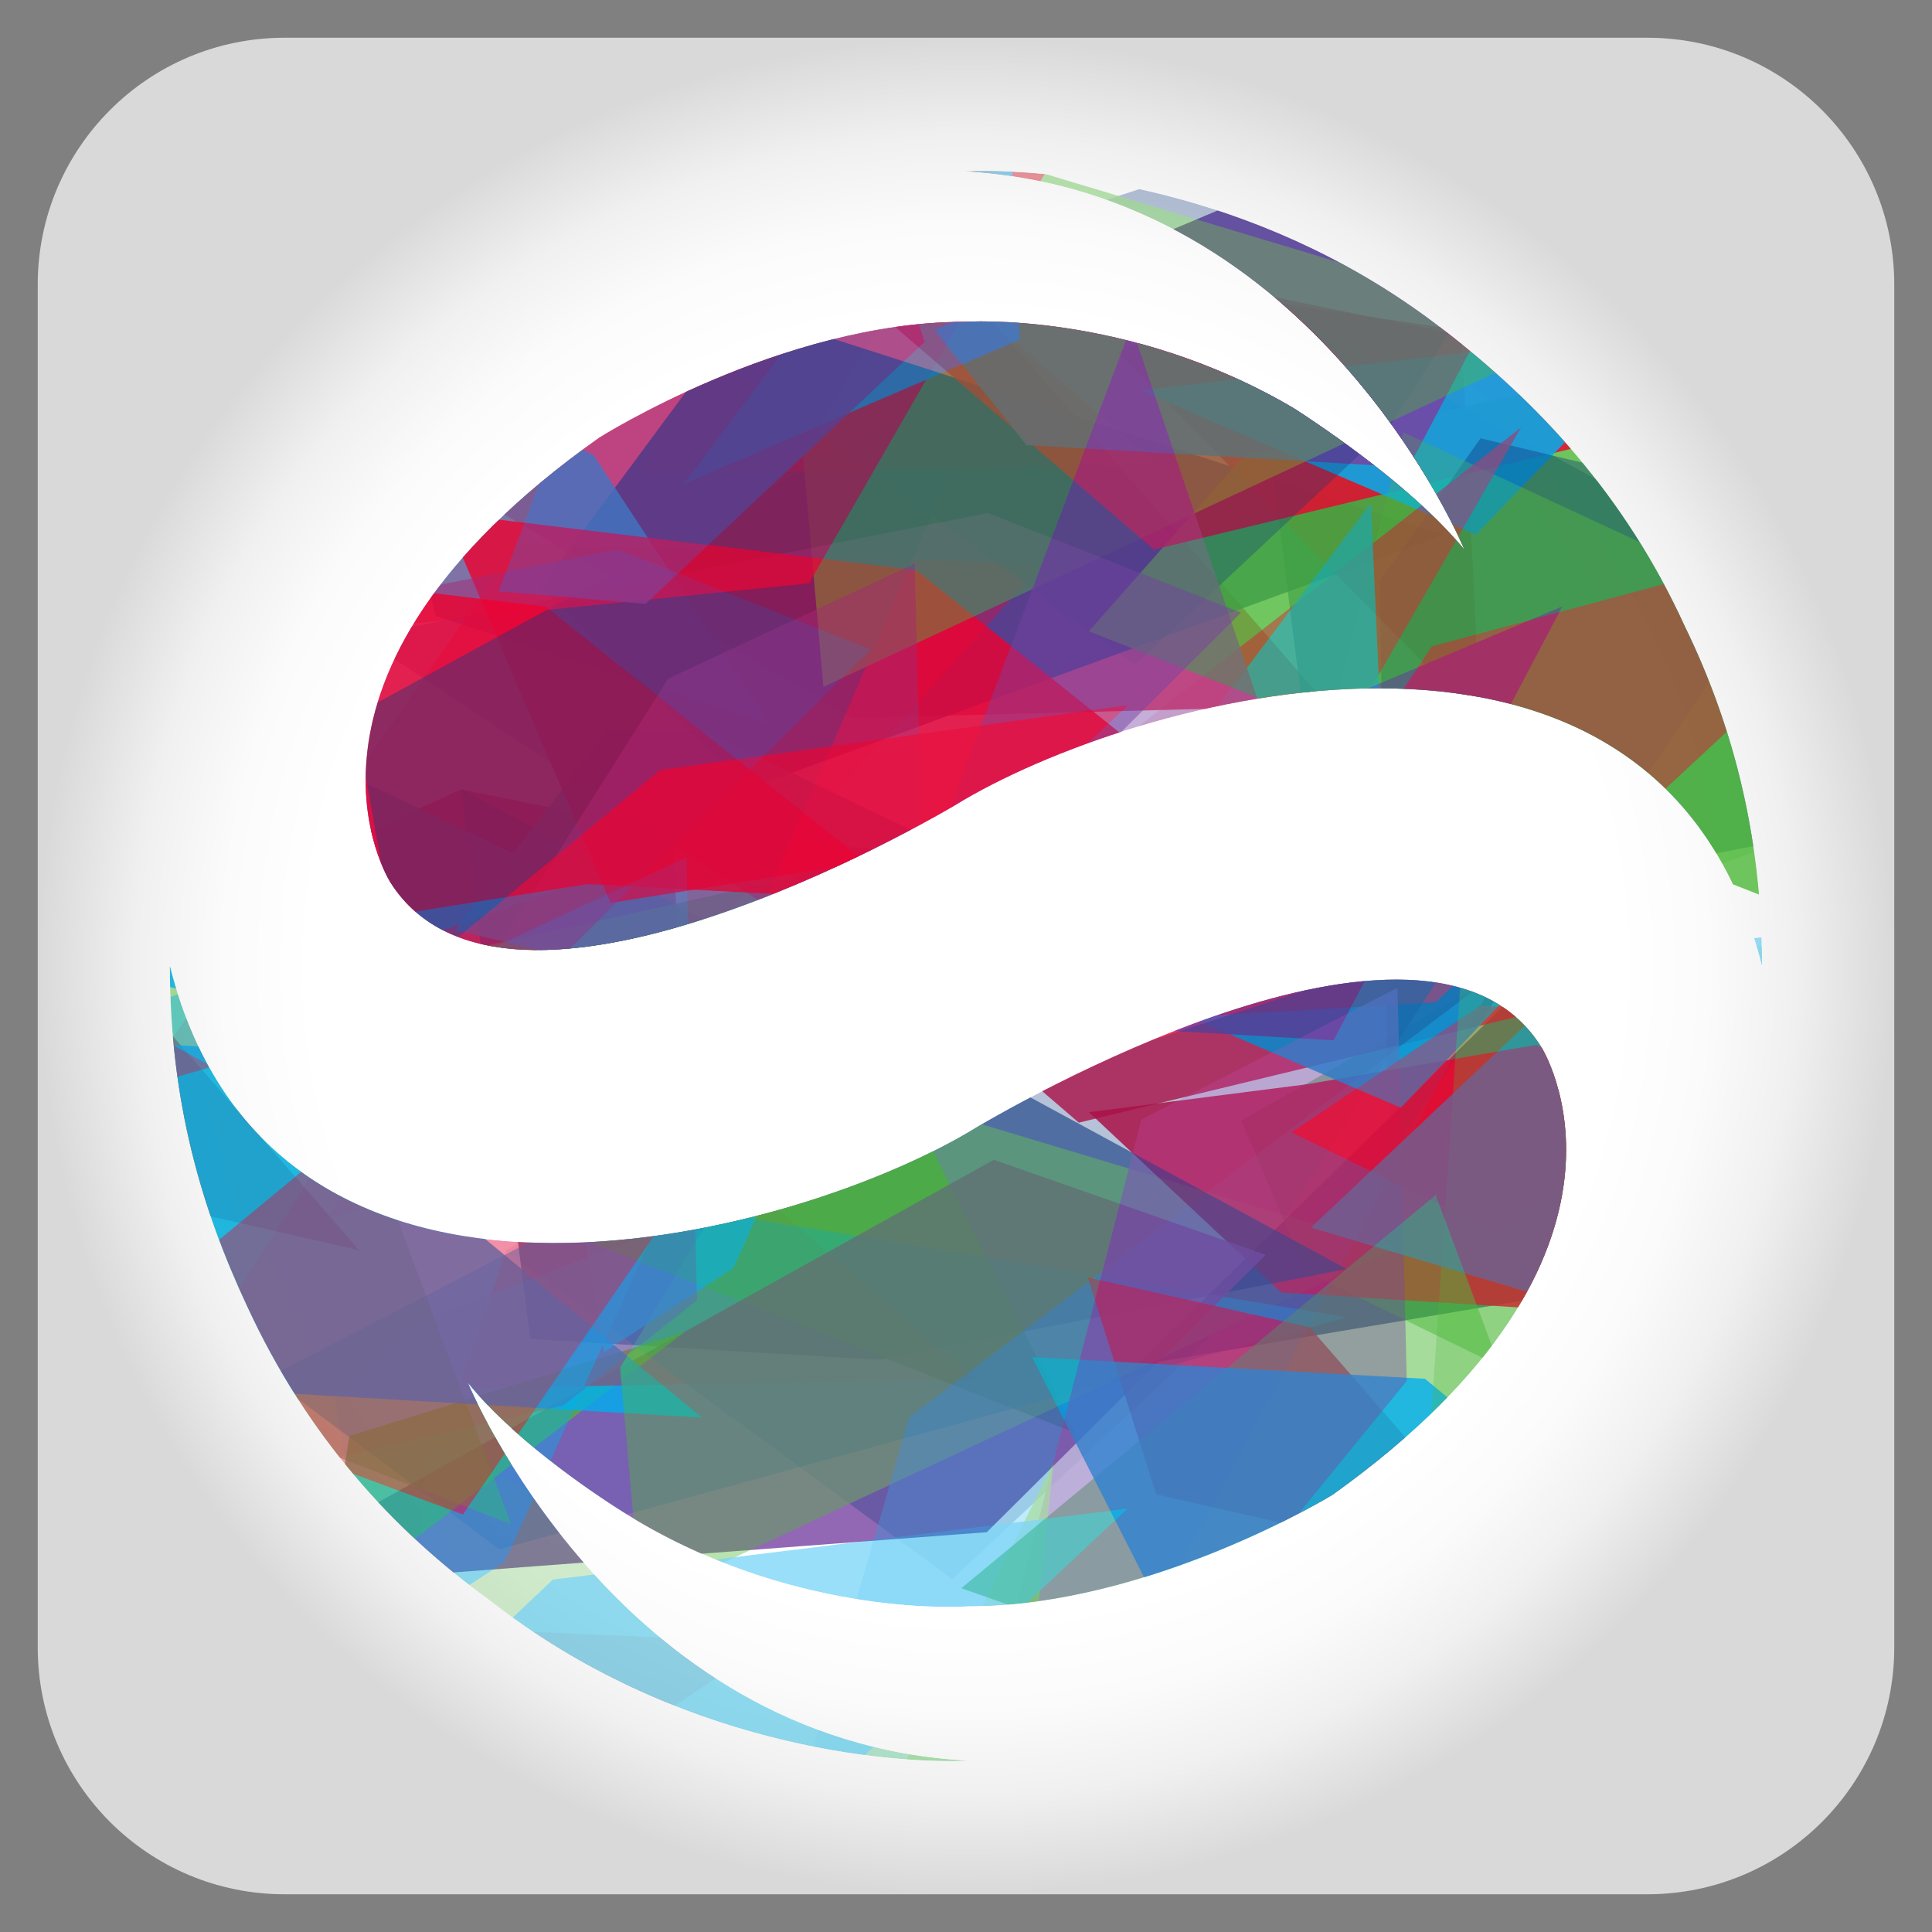 <?xml version="1.0" encoding="UTF-8" standalone="no"?>
<!-- Generator: Adobe Illustrator 15.0.0, SVG Export Plug-In . SVG Version: 6.00 Build 0)  -->

<svg
   xmlns:dc="http://purl.org/dc/elements/1.1/"
   xmlns:cc="http://creativecommons.org/ns#"
   xmlns:rdf="http://www.w3.org/1999/02/22-rdf-syntax-ns#"
   xmlns:svg="http://www.w3.org/2000/svg"
   xmlns="http://www.w3.org/2000/svg"
   xmlns:xlink="http://www.w3.org/1999/xlink"
   xmlns:sodipodi="http://sodipodi.sourceforge.net/DTD/sodipodi-0.dtd"
   xmlns:inkscape="http://www.inkscape.org/namespaces/inkscape"
   version="1.1"
   id="Layer_1"
   x="0px"
   y="0px"
   width="96px"
   height="96px"
   viewBox="0 0 96 96"
   enable-background="new 0 0 96 96"
   xml:space="preserve"
   inkscape:version="0.48.3.1 r9886"
   sodipodi:docname="CSipSimple_Telekom_Srbija_96x96px.svg"><rect x="0" y="0" width="96" height="96" fill="#808080" stroke="none"/><defs
   id="defs830" /><sodipodi:namedview
   pagecolor="#ffffff"
   bordercolor="#666666"
   borderopacity="1"
   objecttolerance="10"
   gridtolerance="10"
   guidetolerance="10"
   inkscape:pageopacity="0"
   inkscape:pageshadow="2"
   inkscape:window-width="1600"
   inkscape:window-height="843"
   id="namedview828"
   showgrid="false"
   inkscape:zoom="2.4583333"
   inkscape:cx="-54.101695"
   inkscape:cy="48"
   inkscape:window-x="0"
   inkscape:window-y="27"
   inkscape:window-maximized="1"
   inkscape:current-layer="Layer_1" />
<radialGradient
   id="SVGID_1_"
   cx="48"
   cy="48"
   r="46.125"
   gradientUnits="userSpaceOnUse">
	<stop
   offset="0.703"
   style="stop-color:#FFFFFF"
   id="stop4" />
	<stop
   offset="0.8"
   style="stop-color:#FBFBFB"
   id="stop6" />
	<stop
   offset="0.894"
   style="stop-color:#F0F0F0"
   id="stop8" />
	<stop
   offset="0.987"
   style="stop-color:#DCDCDC"
   id="stop10" />
	<stop
   offset="1"
   style="stop-color:#D9D9D9"
   id="stop12" />
</radialGradient>
<path
   d="M94.125,81.859c0,6.773-5.492,12.266-12.266,12.266H14.141c-6.774,0-12.266-5.492-12.266-12.266  V14.141c0-6.774,5.492-12.266,12.266-12.266h67.718c6.773,0,12.266,5.492,12.266,12.266V81.859z"
   id="path14"
   fill="url(#SVGID_1_)" />
<g
   id="g16">
	<g
   id="g18">
		<defs
   id="defs20">
			<path
   id="SVGID_2_"
   d="M12.281,64.906c3.002,6.506,7.27,11.139,12.066,14.626c9.223,7.206,19.729,8.119,23.765,7.956     c-17.555-0.928-24.859-18.775-24.859-18.775c2.056,2.563,5.739,5.243,8.43,6.862c8.276,4.881,16.43,4.243,16.43,4.243     c9.046,0,18.101-5.542,18.101-5.542c16.912-12.091,10.355-22.282,10.355-22.282c-5.734-9.07-26.758,3.211-28.456,4.268     c-9.259,5.446-34.57,11.95-39.67-8.246C8.442,54.718,10.034,60.12,12.281,64.906 M47.918,8.514     C65.428,9.506,72.77,27.319,72.77,27.319c-2.113-2.577-5.76-5.266-8.445-7.008c-8.283-4.912-16.406-4.319-16.406-4.319     c-9.064,0-18.145,5.754-18.145,5.754C12.891,33.697,19.404,43.851,19.404,43.851c5.761,9.077,26.758-3.013,28.514-4.118     c9.24-5.393,34.525-12.094,39.639,8.283c0-6.708-1.578-12.25-3.838-16.89c-2.986-6.538-7.322-11.149-12.059-14.787     c-8.586-6.651-18.277-7.845-22.795-7.845C48.518,8.495,48.201,8.501,47.918,8.514" />
		</defs>
		<clipPath
   id="SVGID_3_">
			<use
   xlink:href="#SVGID_2_"
   overflow="visible"
   id="use24" />
		</clipPath>
		<g
   opacity="0.8"
   clip-path="url(#SVGID_3_)"
   id="g26">
			<g
   id="g28">
				<defs
   id="defs30">
					<rect
   id="SVGID_4_"
   x="52.24"
   y="42.652"
   width="43.109"
   height="38.044" />
				</defs>
				<clipPath
   id="SVGID_5_">
					<use
   xlink:href="#SVGID_4_"
   overflow="visible"
   id="use34" />
				</clipPath>
				<polygon
   clip-path="url(#SVGID_5_)"
   fill="#0D367D"
   points="85.535,46.55 76.932,47.814 56.463,67.851 94.18,61.508     "
   id="polygon36" />
			</g>
		</g>
		<g
   opacity="0.5"
   clip-path="url(#SVGID_3_)"
   id="g38">
			<g
   id="g40">
				<defs
   id="defs42">
					<rect
   id="SVGID_6_"
   x="58.287"
   y="37.295"
   width="49.109"
   height="46.949" />
				</defs>
				<clipPath
   id="SVGID_7_">
					<use
   xlink:href="#SVGID_6_"
   overflow="visible"
   id="use46" />
				</clipPath>
				<polygon
   clip-path="url(#SVGID_7_)"
   fill="#4CB837"
   points="61.676,55.681 64.877,63.175 94.59,77.698 83.107,43.558     "
   id="polygon48" />
			</g>
		</g>
		<g
   opacity="0.85"
   clip-path="url(#SVGID_3_)"
   id="g50">
			<g
   id="g52">
				<defs
   id="defs54">
					<rect
   id="SVGID_8_"
   x="51.422"
   y="44.688"
   width="51.402"
   height="32.681" />
				</defs>
				<clipPath
   id="SVGID_9_">
					<use
   xlink:href="#SVGID_8_"
   overflow="visible"
   id="use58" />
				</clipPath>
				<polygon
   clip-path="url(#SVGID_9_)"
   fill="#EE0130"
   points="54.102,55.263 63.67,64.223 100.244,66.524 76.369,51.914       64.977,53.87     "
   id="polygon60" />
			</g>
		</g>
		<g
   opacity="0.7"
   clip-path="url(#SVGID_3_)"
   id="g62">
			<g
   id="g64">
				<defs
   id="defs66">
					<rect
   id="SVGID_10_"
   x="15.895"
   y="13.973"
   width="50.783"
   height="23.969" />
				</defs>
				<clipPath
   id="SVGID_11_">
					<use
   xlink:href="#SVGID_10_"
   overflow="visible"
   id="use70" />
				</clipPath>
				<polygon
   clip-path="url(#SVGID_11_)"
   fill="#EE0130"
   points="65.994,35.063 48.877,15.441 16.161,20.375 42.366,35.679     "
   id="polygon72" />
			</g>
		</g>
		<g
   opacity="0.8"
   clip-path="url(#SVGID_3_)"
   id="g74">
			<g
   id="g76">
				<defs
   id="defs78">
					<rect
   id="SVGID_12_"
   x="24.938"
   y="11.498"
   width="47.846"
   height="29.365" />
				</defs>
				<clipPath
   id="SVGID_13_">
					<use
   xlink:href="#SVGID_12_"
   overflow="visible"
   id="use82" />
				</clipPath>
				<polygon
   clip-path="url(#SVGID_13_)"
   fill="#0D367D"
   points="26.875,29.211 37.225,39.175 71.746,26.574 37.063,15.441     "
   id="polygon84" />
			</g>
		</g>
		<g
   opacity="0.8"
   clip-path="url(#SVGID_3_)"
   id="g86">
			<g
   id="g88">
				<defs
   id="defs90">
					<rect
   id="SVGID_14_"
   x="12.939"
   y="16.396"
   width="29.293"
   height="21.972" />
				</defs>
				<clipPath
   id="SVGID_15_">
					<use
   xlink:href="#SVGID_14_"
   overflow="visible"
   id="use94" />
				</clipPath>
				<polygon
   clip-path="url(#SVGID_15_)"
   fill="#00AEEF"
   points="18.195,17.33 21.654,30.611 38.249,35.979 29.486,22.596     "
   id="polygon96" />
			</g>
		</g>
		<g
   opacity="0.8"
   clip-path="url(#SVGID_3_)"
   id="g98">
			<g
   id="g100">
				<defs
   id="defs102">
					<rect
   id="SVGID_16_"
   x="15.661"
   y="34.349"
   width="27.048"
   height="30.412" />
				</defs>
				<clipPath
   id="SVGID_17_">
					<use
   xlink:href="#SVGID_16_"
   overflow="visible"
   id="use106" />
				</clipPath>
				<polygon
   clip-path="url(#SVGID_17_)"
   fill="#EE0130"
   points="34.34,60.501 16.342,42.218 22.915,39.217 33.42,41.36     "
   id="polygon108" />
			</g>
		</g>
		<g
   opacity="0.6"
   clip-path="url(#SVGID_3_)"
   id="g110">
			<g
   id="g112">
				<defs
   id="defs114">
					<rect
   id="SVGID_18_"
   x="10.879"
   y="25.809"
   width="56.67"
   height="58.646" />
				</defs>
				<clipPath
   id="SVGID_19_">
					<use
   xlink:href="#SVGID_18_"
   overflow="visible"
   id="use118" />
				</clipPath>
				<polygon
   clip-path="url(#SVGID_19_)"
   fill="#0D367D"
   points="22.906,39.175 66.918,63.06 43.648,67.563 26.344,66.534     "
   id="polygon120" />
			</g>
		</g>
		<g
   opacity="0.8"
   clip-path="url(#SVGID_3_)"
   id="g122">
			<g
   id="g124">
				<defs
   id="defs126">
					<rect
   id="SVGID_20_"
   x="14.387"
   y="35.65"
   width="48.207"
   height="45.379" />
				</defs>
				<clipPath
   id="SVGID_21_">
					<use
   xlink:href="#SVGID_20_"
   overflow="visible"
   id="use130" />
				</clipPath>
				<polygon
   clip-path="url(#SVGID_21_)"
   fill="#4CB837"
   points="53.408,71.192 14.893,56.061 22.609,47.326 39.493,43.593     "
   id="polygon132" />
			</g>
		</g>
		<g
   opacity="0.8"
   clip-path="url(#SVGID_3_)"
   id="g134">
			<g
   id="g136">
				<defs
   id="defs138">
					<rect
   id="SVGID_22_"
   x="54.871"
   y="9.654"
   width="27.047"
   height="30.412" />
				</defs>
				<clipPath
   id="SVGID_23_">
					<use
   xlink:href="#SVGID_22_"
   overflow="visible"
   id="use142" />
				</clipPath>
				<polygon
   clip-path="url(#SVGID_23_)"
   fill="#EE0130"
   points="73.551,35.807 55.551,17.524 62.125,14.522 72.629,16.666     "
   id="polygon144" />
			</g>
		</g>
		<g
   opacity="0.6"
   clip-path="url(#SVGID_3_)"
   id="g146">
			<g
   id="g148">
				<defs
   id="defs150">
					<rect
   id="SVGID_24_"
   x="50.09"
   y="1.114"
   width="56.67"
   height="58.646" />
				</defs>
				<clipPath
   id="SVGID_25_">
					<use
   xlink:href="#SVGID_24_"
   overflow="visible"
   id="use154" />
				</clipPath>
				<polygon
   clip-path="url(#SVGID_25_)"
   fill="#0D367D"
   points="62.117,14.48 106.129,38.366 82.859,42.868 65.555,41.841     "
   id="polygon156" />
			</g>
		</g>
		<g
   opacity="0.8"
   clip-path="url(#SVGID_3_)"
   id="g158">
			<g
   id="g160">
				<defs
   id="defs162">
					<rect
   id="SVGID_26_"
   x="53.596"
   y="10.956"
   width="48.209"
   height="45.378" />
				</defs>
				<clipPath
   id="SVGID_27_">
					<use
   xlink:href="#SVGID_26_"
   overflow="visible"
   id="use166" />
				</clipPath>
				<polygon
   clip-path="url(#SVGID_27_)"
   fill="#4CB837"
   points="92.617,46.498 54.102,31.367 61.82,22.631 78.703,18.898     "
   id="polygon168" />
			</g>
		</g>
		<g
   opacity="0.5"
   clip-path="url(#SVGID_3_)"
   id="g170">
			<g
   id="g172">
				<defs
   id="defs174">
					<rect
   id="SVGID_28_"
   x="11.037"
   y="50.063"
   width="56.604"
   height="38.8" />
				</defs>
				<clipPath
   id="SVGID_29_">
					<use
   xlink:href="#SVGID_28_"
   overflow="visible"
   id="use178" />
				</clipPath>
				<polygon
   clip-path="url(#SVGID_29_)"
   fill="#00AEEF"
   points="30.709,59.445 66.918,65.454 24.814,76.988 13.352,68.422     "
   id="polygon180" />
			</g>
		</g>
		<g
   opacity="0.8"
   clip-path="url(#SVGID_3_)"
   id="g182">
			<g
   id="g184">
				<defs
   id="defs186">
					<rect
   id="SVGID_30_"
   x="10.227"
   y="56.979"
   width="53.396"
   height="22.108" />
				</defs>
				<clipPath
   id="SVGID_31_">
					<use
   xlink:href="#SVGID_30_"
   overflow="visible"
   id="use190" />
				</clipPath>
				<polygon
   clip-path="url(#SVGID_31_)"
   fill="#7742A1"
   points="49.035,76.133 10.959,79.005 49.381,57.629 62.891,62.352     "
   id="polygon192" />
			</g>
		</g>
		<g
   opacity="0.7"
   clip-path="url(#SVGID_3_)"
   id="g194">
			<g
   id="g196">
				<defs
   id="defs198">
					<rect
   id="SVGID_32_"
   x="12.975"
   y="65.903"
   width="24.229"
   height="14.925" />
				</defs>
				<clipPath
   id="SVGID_33_">
					<use
   xlink:href="#SVGID_32_"
   overflow="visible"
   id="use202" />
				</clipPath>
				<polygon
   clip-path="url(#SVGID_33_)"
   fill="#4CB837"
   points="17.362,71.354 34.02,66.187 16,79.999     "
   id="polygon204" />
			</g>
		</g>
		<g
   opacity="0.8"
   clip-path="url(#SVGID_3_)"
   id="g206">
			<g
   id="g208">
				<defs
   id="defs210">
					<rect
   id="SVGID_34_"
   x="50.639"
   y="57.211"
   width="25.799"
   height="29.412" />
				</defs>
				<clipPath
   id="SVGID_35_">
					<use
   xlink:href="#SVGID_34_"
   overflow="visible"
   id="use214" />
				</clipPath>
				<polygon
   clip-path="url(#SVGID_35_)"
   fill="#EE0130"
   points="65.066,65.946 75.975,78.479 57.445,74.253 54.053,63.475     "
   id="polygon216" />
			</g>
		</g>
		<g
   opacity="0.5"
   clip-path="url(#SVGID_3_)"
   id="g218">
			<g
   id="g220">
				<defs
   id="defs222">
					<rect
   id="SVGID_36_"
   x="45.799"
   y="56.17"
   width="42.979"
   height="36.675" />
				</defs>
				<clipPath
   id="SVGID_37_">
					<use
   xlink:href="#SVGID_36_"
   overflow="visible"
   id="use226" />
				</clipPath>
				<polygon
   clip-path="url(#SVGID_37_)"
   fill="#4CB837"
   points="71.34,59.379 83.525,92.092 66.91,85.651 47.765,78.918     "
   id="polygon228" />
			</g>
		</g>
		<g
   opacity="0.8"
   clip-path="url(#SVGID_3_)"
   id="g230">
			<g
   id="g232">
				<defs
   id="defs234">
					<rect
   id="SVGID_38_"
   x="46.539"
   y="54.754"
   width="47.029"
   height="48.502" />
				</defs>
				<clipPath
   id="SVGID_39_">
					<use
   xlink:href="#SVGID_38_"
   overflow="visible"
   id="use238" />
				</clipPath>
				<polygon
   clip-path="url(#SVGID_39_)"
   fill="#00AEEF"
   points="70.803,68.511 93.018,86.798 60.16,84.876 51.283,67.436     "
   id="polygon240" />
			</g>
		</g>
		<g
   opacity="0.8"
   clip-path="url(#SVGID_3_)"
   id="g242">
			<g
   id="g244">
				<defs
   id="defs246">
					<rect
   id="SVGID_40_"
   x="-7.492"
   y="40.854"
   width="25.798"
   height="29.413" />
				</defs>
				<clipPath
   id="SVGID_41_">
					<use
   xlink:href="#SVGID_40_"
   overflow="visible"
   id="use250" />
				</clipPath>
				<polygon
   clip-path="url(#SVGID_41_)"
   fill="#EE0130"
   points="6.935,49.59 17.844,62.122 -0.686,57.896 -4.078,47.118     "
   id="polygon252" />
			</g>
		</g>
		<g
   opacity="0.5"
   clip-path="url(#SVGID_3_)"
   id="g254">
			<g
   id="g256">
				<defs
   id="defs258">
					<rect
   id="SVGID_42_"
   x="-12.332"
   y="39.814"
   width="42.979"
   height="36.673" />
				</defs>
				<clipPath
   id="SVGID_43_">
					<use
   xlink:href="#SVGID_42_"
   overflow="visible"
   id="use262" />
				</clipPath>
				<polygon
   clip-path="url(#SVGID_43_)"
   fill="#4CB837"
   points="13.209,43.022 25.395,75.735 8.778,69.294 -10.367,62.561     "
   id="polygon264" />
			</g>
		</g>
		<g
   opacity="0.8"
   clip-path="url(#SVGID_3_)"
   id="g266">
			<g
   id="g268">
				<defs
   id="defs270">
					<rect
   id="SVGID_44_"
   x="-11.592"
   y="38.397"
   width="47.028"
   height="48.502" />
				</defs>
				<clipPath
   id="SVGID_45_">
					<use
   xlink:href="#SVGID_44_"
   overflow="visible"
   id="use274" />
				</clipPath>
				<polygon
   clip-path="url(#SVGID_45_)"
   fill="#00AEEF"
   points="12.671,52.153 34.887,70.441 2.028,68.52 -6.848,51.079     "
   id="polygon276" />
			</g>
		</g>
		<g
   opacity="0.8"
   clip-path="url(#SVGID_3_)"
   id="g278">
			<g
   id="g280">
				<defs
   id="defs282">
					<rect
   id="SVGID_46_"
   x="36.193"
   y="18.869"
   width="51.674"
   height="51.946" />
				</defs>
				<clipPath
   id="SVGID_47_">
					<use
   xlink:href="#SVGID_46_"
   overflow="visible"
   id="use286" />
				</clipPath>
				<polygon
   clip-path="url(#SVGID_47_)"
   fill="#EE0130"
   points="60.285,43.609 87.305,47.643 53.604,55.784 37.17,41.65     "
   id="polygon288" />
			</g>
		</g>
		<g
   opacity="0.85"
   clip-path="url(#SVGID_3_)"
   id="g290">
			<g
   id="g292">
				<defs
   id="defs294">
					<rect
   id="SVGID_48_"
   x="51.494"
   y="41.583"
   width="28.703"
   height="15.202" />
				</defs>
				<clipPath
   id="SVGID_49_">
					<use
   xlink:href="#SVGID_48_"
   overflow="visible"
   id="use298" />
				</clipPath>
				<polygon
   clip-path="url(#SVGID_49_)"
   fill="#00AEEF"
   points="69.602,55.042 79.461,44.807 52.904,47.87     "
   id="polygon300" />
			</g>
		</g>
		<g
   opacity="0.85"
   clip-path="url(#SVGID_3_)"
   id="g302">
			<g
   id="g304">
				<defs
   id="defs306">
					<rect
   id="SVGID_50_"
   x="41.281"
   y="29.805"
   width="42.822"
   height="29.462" />
				</defs>
				<clipPath
   id="SVGID_51_">
					<use
   xlink:href="#SVGID_50_"
   overflow="visible"
   id="use310" />
				</clipPath>
				<polygon
   clip-path="url(#SVGID_51_)"
   fill="#7742A1"
   points="47.273,50.594 66.262,51.692 77.635,30.129 42.697,44.871     "
   id="polygon312" />
			</g>
		</g>
		<g
   opacity="0.8"
   clip-path="url(#SVGID_3_)"
   id="g314">
			<g
   id="g316">
				<defs
   id="defs318">
					<rect
   id="SVGID_52_"
   x="39.929"
   y="-9.607"
   width="51.675"
   height="51.947" />
				</defs>
				<clipPath
   id="SVGID_53_">
					<use
   xlink:href="#SVGID_52_"
   overflow="visible"
   id="use322" />
				</clipPath>
				<polygon
   clip-path="url(#SVGID_53_)"
   fill="#EE0130"
   points="64.021,15.133 91.041,19.167 57.338,27.308 40.905,13.174     "
   id="polygon324" />
			</g>
		</g>
		<g
   opacity="0.85"
   clip-path="url(#SVGID_3_)"
   id="g326">
			<g
   id="g328">
				<defs
   id="defs330">
					<rect
   id="SVGID_54_"
   x="55.23"
   y="13.106"
   width="28.703"
   height="15.203" />
				</defs>
				<clipPath
   id="SVGID_55_">
					<use
   xlink:href="#SVGID_54_"
   overflow="visible"
   id="use334" />
				</clipPath>
				<polygon
   clip-path="url(#SVGID_55_)"
   fill="#00AEEF"
   points="73.338,26.567 83.197,16.331 56.641,19.394     "
   id="polygon336" />
			</g>
		</g>
		<g
   opacity="0.85"
   clip-path="url(#SVGID_3_)"
   id="g338">
			<g
   id="g340">
				<defs
   id="defs342">
					<rect
   id="SVGID_56_"
   x="45.018"
   y="1.329"
   width="42.822"
   height="29.463" />
				</defs>
				<clipPath
   id="SVGID_57_">
					<use
   xlink:href="#SVGID_56_"
   overflow="visible"
   id="use346" />
				</clipPath>
				<polygon
   clip-path="url(#SVGID_57_)"
   fill="#7742A1"
   points="51.01,22.119 69.998,23.217 81.371,1.653 46.434,16.395     "
   id="polygon348" />
			</g>
		</g>
		<g
   opacity="0.8"
   clip-path="url(#SVGID_3_)"
   id="g350">
			<g
   id="g352">
				<defs
   id="defs354">
					<rect
   id="SVGID_58_"
   x="21.797"
   y="33.802"
   width="26.688"
   height="17.001" />
				</defs>
				<clipPath
   id="SVGID_59_">
					<use
   xlink:href="#SVGID_58_"
   overflow="visible"
   id="use358" />
				</clipPath>
				<polygon
   clip-path="url(#SVGID_59_)"
   fill="#00AEEF"
   points="30.068,48 22.621,46.213 30.146,36.273 34.926,36.297       47.043,42.088     "
   id="polygon360" />
			</g>
		</g>
		<g
   opacity="0.5"
   clip-path="url(#SVGID_3_)"
   id="g362">
			<g
   id="g364">
				<defs
   id="defs366">
					<rect
   id="SVGID_60_"
   x="15.088"
   y="16.821"
   width="47.584"
   height="34.352" />
				</defs>
				<clipPath
   id="SVGID_61_">
					<use
   xlink:href="#SVGID_60_"
   overflow="visible"
   id="use370" />
				</clipPath>
				<polygon
   clip-path="url(#SVGID_61_)"
   fill="#7742A1"
   points="49.084,25.49 61.666,30.443 46.066,45.976 37.715,44.758       17.953,31.655     "
   id="polygon372" />
			</g>
		</g>
		<g
   opacity="0.8"
   clip-path="url(#SVGID_3_)"
   id="g374">
			<g
   id="g376">
				<defs
   id="defs378">
					<rect
   id="SVGID_62_"
   x="18.383"
   y="23.667"
   width="48.189"
   height="26.803" />
				</defs>
				<clipPath
   id="SVGID_63_">
					<use
   xlink:href="#SVGID_62_"
   overflow="visible"
   id="use382" />
				</clipPath>
				<polygon
   clip-path="url(#SVGID_63_)"
   fill="#EE0130"
   points="47.595,42.112 30.342,44.865 22.047,25.49 45.52,28.328       63.857,42.971     "
   id="polygon384" />
			</g>
		</g>
		<g
   opacity="0.8"
   clip-path="url(#SVGID_3_)"
   id="g386">
			<g
   id="g388">
				<defs
   id="defs390">
					<rect
   id="SVGID_64_"
   x="3.396"
   y="35.621"
   width="26.688"
   height="17" />
				</defs>
				<clipPath
   id="SVGID_65_">
					<use
   xlink:href="#SVGID_64_"
   overflow="visible"
   id="use394" />
				</clipPath>
				<polygon
   clip-path="url(#SVGID_65_)"
   fill="#00AEEF"
   points="11.668,49.818 4.221,48.032 11.746,38.092 16.525,38.116       28.642,43.907     "
   id="polygon396" />
			</g>
		</g>
		<g
   opacity="0.5"
   clip-path="url(#SVGID_3_)"
   id="g398">
			<g
   id="g400">
				<defs
   id="defs402">
					<rect
   id="SVGID_66_"
   x="-3.313"
   y="18.64"
   width="47.584"
   height="34.352" />
				</defs>
				<clipPath
   id="SVGID_67_">
					<use
   xlink:href="#SVGID_66_"
   overflow="visible"
   id="use406" />
				</clipPath>
				<polygon
   clip-path="url(#SVGID_67_)"
   fill="#7742A1"
   points="30.684,27.308 43.266,32.262 27.666,47.794 19.314,46.577       -0.448,33.474     "
   id="polygon408" />
			</g>
		</g>
		<g
   opacity="0.8"
   clip-path="url(#SVGID_3_)"
   id="g410">
			<g
   id="g412">
				<defs
   id="defs414">
					<rect
   id="SVGID_68_"
   x="-0.018"
   y="25.486"
   width="48.189"
   height="26.803" />
				</defs>
				<clipPath
   id="SVGID_69_">
					<use
   xlink:href="#SVGID_68_"
   overflow="visible"
   id="use418" />
				</clipPath>
				<polygon
   clip-path="url(#SVGID_69_)"
   fill="#EE0130"
   points="29.194,43.931 11.941,46.684 3.646,27.308 27.118,30.147       45.457,44.79     "
   id="polygon420" />
			</g>
		</g>
		<g
   opacity="0.5"
   clip-path="url(#SVGID_3_)"
   id="g422">
			<g
   id="g424">
				<defs
   id="defs426">
					<rect
   id="SVGID_70_"
   x="-36.244"
   y="-34.586"
   width="166.311"
   height="166.65" />
				</defs>
				<clipPath
   id="SVGID_71_">
					<use
   xlink:href="#SVGID_70_"
   overflow="visible"
   id="use430" />
				</clipPath>
				<g
   opacity="0.8"
   clip-path="url(#SVGID_71_)"
   id="g432">
					<g
   id="g434">
						<defs
   id="defs436">
							<rect
   id="SVGID_72_"
   x="62.199"
   y="20.235"
   width="28.512"
   height="40.941" />
						</defs>
						<clipPath
   id="SVGID_73_">
							<use
   xlink:href="#SVGID_72_"
   overflow="visible"
   id="use440" />
						</clipPath>
						<polygon
   clip-path="url(#SVGID_73_)"
   fill="#0D367D"
   points="73.566,21.778 68.561,28.89 69.006,57.529 90.367,25.805               "
   id="polygon442" />
					</g>
				</g>
				<g
   opacity="0.5"
   clip-path="url(#SVGID_71_)"
   id="g444">
					<g
   id="g446">
						<defs
   id="defs448">
							<rect
   id="SVGID_74_"
   x="59.852"
   y="17.09"
   width="44.35"
   height="32.862" />
						</defs>
						<clipPath
   id="SVGID_75_">
							<use
   xlink:href="#SVGID_74_"
   overflow="visible"
   id="use452" />
						</clipPath>
						<polygon
   clip-path="url(#SVGID_75_)"
   fill="#4CB837"
   points="63.766,45.371 71.406,48.208 102.393,36.652 69.725,21.48               "
   id="polygon454" />
					</g>
				</g>
				<g
   opacity="0.85"
   clip-path="url(#SVGID_71_)"
   id="g456">
					<g
   id="g458">
						<defs
   id="defs460">
							<rect
   id="SVGID_76_"
   x="52.762"
   y="19.679"
   width="51.033"
   height="36.334" />
						</defs>
						<clipPath
   id="SVGID_77_">
							<use
   xlink:href="#SVGID_76_"
   overflow="visible"
   id="use464" />
						</clipPath>
						<polygon
   clip-path="url(#SVGID_77_)"
   fill="#EE0130"
   points="58.25,50.576 71.334,49.804 98.18,24.858 71.148,32.12         64.725,41.731       "
   id="polygon466" />
					</g>
				</g>
				<g
   opacity="0.7"
   clip-path="url(#SVGID_71_)"
   id="g468">
					<g
   id="g470">
						<defs
   id="defs472">
							<rect
   id="SVGID_78_"
   x="3.576"
   y="13.723"
   width="49.188"
   height="51.954" />
						</defs>
						<clipPath
   id="SVGID_79_">
							<use
   xlink:href="#SVGID_78_"
   overflow="visible"
   id="use476" />
						</clipPath>
						<polygon
   clip-path="url(#SVGID_79_)"
   fill="#EE0130"
   points="51.783,28.045 25.768,26.955 6.825,54.082 35.965,45.608               "
   id="polygon478" />
					</g>
				</g>
				<g
   opacity="0.8"
   clip-path="url(#SVGID_71_)"
   id="g480">
					<g
   id="g482">
						<defs
   id="defs484">
							<rect
   id="SVGID_80_"
   x="9.602"
   y="8.646"
   width="47.887"
   height="51.428" />
						</defs>
						<clipPath
   id="SVGID_81_">
							<use
   xlink:href="#SVGID_80_"
   overflow="visible"
   id="use488" />
						</clipPath>
						<polygon
   clip-path="url(#SVGID_81_)"
   fill="#0D367D"
   points="20.61,52.393 34.962,51.744 49.584,18.03 17.635,35.524               "
   id="polygon490" />
					</g>
				</g>
				<g
   opacity="0.8"
   clip-path="url(#SVGID_71_)"
   id="g492">
					<g
   id="g494">
						<defs
   id="defs496">
							<rect
   id="SVGID_82_"
   x="5.135"
   y="39.89"
   width="29.275"
   height="21.457" />
						</defs>
						<clipPath
   id="SVGID_83_">
							<use
   xlink:href="#SVGID_82_"
   overflow="visible"
   id="use500" />
						</clipPath>
						<polygon
   clip-path="url(#SVGID_83_)"
   fill="#00AEEF"
   points="6.016,50.511 18.032,57.144 33.349,48.802 17.609,45.946               "
   id="polygon502" />
					</g>
				</g>
				<g
   opacity="0.8"
   clip-path="url(#SVGID_71_)"
   id="g504">
					<g
   id="g506">
						<defs
   id="defs508">
							<rect
   id="SVGID_84_"
   x="22.531"
   y="53.394"
   width="28.85"
   height="22.654" />
						</defs>
						<clipPath
   id="SVGID_85_">
							<use
   xlink:href="#SVGID_84_"
   overflow="visible"
   id="use512" />
						</clipPath>
						<polygon
   clip-path="url(#SVGID_85_)"
   fill="#EE0130"
   points="48.445,68.517 22.794,68.987 25.143,62.152 33.928,56.009               "
   id="polygon514" />
					</g>
				</g>
				<g
   opacity="0.6"
   clip-path="url(#SVGID_71_)"
   id="g516">
					<g
   id="g518">
						<defs
   id="defs520">
							<rect
   id="SVGID_86_"
   x="22.926"
   y="41.07"
   width="49.959"
   height="40.431" />
						</defs>
						<clipPath
   id="SVGID_87_">
							<use
   xlink:href="#SVGID_86_"
   overflow="visible"
   id="use524" />
						</clipPath>
						<polygon
   clip-path="url(#SVGID_87_)"
   fill="#0D367D"
   points="25.105,62.131 72.727,46.647 59.975,66.626 47.318,78.471               "
   id="polygon526" />
					</g>
				</g>
				<g
   opacity="0.8"
   clip-path="url(#SVGID_71_)"
   id="g528">
					<g
   id="g530">
						<defs
   id="defs532">
							<rect
   id="SVGID_88_"
   x="27.549"
   y="47.734"
   width="44.371"
   height="32.568" />
						</defs>
						<clipPath
   id="SVGID_89_">
							<use
   xlink:href="#SVGID_88_"
   overflow="visible"
   id="use536" />
						</clipPath>
						<polygon
   clip-path="url(#SVGID_89_)"
   fill="#4CB837"
   points="69.326,62.045 31.838,79.567 30.813,67.957 39.728,53.14               "
   id="polygon538" />
					</g>
				</g>
				<g
   opacity="0.8"
   clip-path="url(#SVGID_71_)"
   id="g540">
					<g
   id="g542">
						<defs
   id="defs544">
							<rect
   id="SVGID_90_"
   x="31.609"
   y="7.954"
   width="28.85"
   height="22.654" />
						</defs>
						<clipPath
   id="SVGID_91_">
							<use
   xlink:href="#SVGID_90_"
   overflow="visible"
   id="use548" />
						</clipPath>
						<polygon
   clip-path="url(#SVGID_91_)"
   fill="#EE0130"
   points="57.523,23.077 31.871,23.547 34.22,16.713 43.005,10.568               "
   id="polygon550" />
					</g>
				</g>
				<g
   opacity="0.6"
   clip-path="url(#SVGID_71_)"
   id="g552">
					<g
   id="g554">
						<defs
   id="defs556">
							<rect
   id="SVGID_92_"
   x="32.004"
   y="-4.371"
   width="49.959"
   height="40.432" />
						</defs>
						<clipPath
   id="SVGID_93_">
							<use
   xlink:href="#SVGID_92_"
   overflow="visible"
   id="use560" />
						</clipPath>
						<polygon
   clip-path="url(#SVGID_93_)"
   fill="#0D367D"
   points="34.184,16.69 81.805,1.207 69.053,21.186 56.396,33.03       "
   id="polygon562" />
					</g>
				</g>
				<g
   opacity="0.8"
   clip-path="url(#SVGID_71_)"
   id="g564">
					<g
   id="g566">
						<defs
   id="defs568">
							<rect
   id="SVGID_94_"
   x="36.627"
   y="2.294"
   width="44.371"
   height="32.569" />
						</defs>
						<clipPath
   id="SVGID_95_">
							<use
   xlink:href="#SVGID_94_"
   overflow="visible"
   id="use572" />
						</clipPath>
						<polygon
   clip-path="url(#SVGID_95_)"
   fill="#4CB837"
   points="78.402,16.605 40.915,34.127 39.891,22.516 48.805,7.7       "
   id="polygon574" />
					</g>
				</g>
				<g
   opacity="0.5"
   clip-path="url(#SVGID_71_)"
   id="g576">
					<g
   id="g578">
						<defs
   id="defs580">
							<rect
   id="SVGID_96_"
   x="29.882"
   y="47.869"
   width="57.009"
   height="46.381" />
						</defs>
						<clipPath
   id="SVGID_97_">
							<use
   xlink:href="#SVGID_96_"
   overflow="visible"
   id="use584" />
						</clipPath>
						<polygon
   clip-path="url(#SVGID_97_)"
   fill="#00AEEF"
   points="45.18,70.424 74.465,48.295 53.848,86.776 39.743,89.194               "
   id="polygon586" />
					</g>
				</g>
				<g
   opacity="0.8"
   clip-path="url(#SVGID_71_)"
   id="g588">
					<g
   id="g590">
						<defs
   id="defs592">
							<rect
   id="SVGID_98_"
   x="29.292"
   y="44.852"
   width="52.792"
   height="53.95" />
						</defs>
						<clipPath
   id="SVGID_99_">
							<use
   xlink:href="#SVGID_98_"
   overflow="visible"
   id="use596" />
						</clipPath>
						<polygon
   clip-path="url(#SVGID_99_)"
   fill="#7742A1"
   points="69.9,68.618 45.774,98.215 56.717,55.63 69.441,49.082       "
   id="polygon598" />
					</g>
				</g>
				<g
   opacity="0.7"
   clip-path="url(#SVGID_71_)"
   id="g600">
					<g
   id="g602">
						<defs
   id="defs604">
							<rect
   id="SVGID_100_"
   x="42.251"
   y="71.976"
   width="18.317"
   height="24.215" />
						</defs>
						<clipPath
   id="SVGID_101_">
							<use
   xlink:href="#SVGID_100_"
   overflow="visible"
   id="use608" />
						</clipPath>
						<polygon
   clip-path="url(#SVGID_101_)"
   fill="#4CB837"
   points="44.632,88.303 52.35,72.664 49.965,95.241       "
   id="polygon610" />
					</g>
				</g>
				<g
   opacity="0.8"
   clip-path="url(#SVGID_71_)"
   id="g612">
					<g
   id="g614">
						<defs
   id="defs616">
							<rect
   id="SVGID_102_"
   x="62.77"
   y="45.81"
   width="28.111"
   height="18.772" />
						</defs>
						<clipPath
   id="SVGID_103_">
							<use
   xlink:href="#SVGID_102_"
   overflow="visible"
   id="use620" />
						</clipPath>
						<polygon
   clip-path="url(#SVGID_103_)"
   fill="#EE0130"
   points="73.547,49.978 90.146,50.691 74.326,61.224 64.172,56.265               "
   id="polygon622" />
					</g>
				</g>
				<g
   opacity="0.5"
   clip-path="url(#SVGID_71_)"
   id="g624">
					<g
   id="g626">
						<defs
   id="defs628">
							<rect
   id="SVGID_104_"
   x="56.375"
   y="29.994"
   width="49.822"
   height="48.528" />
						</defs>
						<clipPath
   id="SVGID_105_">
							<use
   xlink:href="#SVGID_104_"
   overflow="visible"
   id="use632" />
						</clipPath>
						<polygon
   clip-path="url(#SVGID_105_)"
   fill="#4CB837"
   points="73.102,40.906 105.219,54.585 89.109,62.203 71.045,71.457               "
   id="polygon634" />
					</g>
				</g>
				<g
   opacity="0.8"
   clip-path="url(#SVGID_71_)"
   id="g636">
					<g
   id="g638">
						<defs
   id="defs640">
							<rect
   id="SVGID_106_"
   x="64.258"
   y="42.848"
   width="44.389"
   height="25.002" />
						</defs>
						<clipPath
   id="SVGID_107_">
							<use
   xlink:href="#SVGID_106_"
   overflow="visible"
   id="use644" />
						</clipPath>
						<polygon
   clip-path="url(#SVGID_107_)"
   fill="#00AEEF"
   points="79.355,47.582 107.912,44.056 83.9,66.566 65.141,61       "
   id="polygon646" />
					</g>
				</g>
				<g
   opacity="0.8"
   clip-path="url(#SVGID_71_)"
   id="g648">
					<g
   id="g650">
						<defs
   id="defs652">
							<rect
   id="SVGID_108_"
   x="10.89"
   y="76.718"
   width="28.11"
   height="18.771" />
						</defs>
						<clipPath
   id="SVGID_109_">
							<use
   xlink:href="#SVGID_108_"
   overflow="visible"
   id="use656" />
						</clipPath>
						<polygon
   clip-path="url(#SVGID_109_)"
   fill="#EE0130"
   points="21.666,80.885 38.266,81.599 22.445,92.131 12.292,87.173               "
   id="polygon658" />
					</g>
				</g>
				<g
   opacity="0.5"
   clip-path="url(#SVGID_71_)"
   id="g660">
					<g
   id="g662">
						<defs
   id="defs664">
							<rect
   id="SVGID_110_"
   x="4.496"
   y="60.901"
   width="49.82"
   height="48.529" />
						</defs>
						<clipPath
   id="SVGID_111_">
							<use
   xlink:href="#SVGID_110_"
   overflow="visible"
   id="use668" />
						</clipPath>
						<polygon
   clip-path="url(#SVGID_111_)"
   fill="#4CB837"
   points="21.221,71.813 53.338,85.493 37.229,93.111 19.166,102.364               "
   id="polygon670" />
					</g>
				</g>
				<g
   opacity="0.8"
   clip-path="url(#SVGID_71_)"
   id="g672">
					<g
   id="g674">
						<defs
   id="defs676">
							<rect
   id="SVGID_112_"
   x="12.377"
   y="73.755"
   width="44.389"
   height="25.002" />
						</defs>
						<clipPath
   id="SVGID_113_">
							<use
   xlink:href="#SVGID_112_"
   overflow="visible"
   id="use680" />
						</clipPath>
						<polygon
   clip-path="url(#SVGID_113_)"
   fill="#00AEEF"
   points="27.475,78.489 56.031,74.963 32.021,97.475 13.26,91.907               "
   id="polygon682" />
					</g>
				</g>
				<g
   opacity="0.8"
   clip-path="url(#SVGID_71_)"
   id="g684">
					<g
   id="g686">
						<defs
   id="defs688">
							<rect
   id="SVGID_114_"
   x="35.986"
   y="21.166"
   width="40.322"
   height="32.973" />
						</defs>
						<clipPath
   id="SVGID_115_">
							<use
   xlink:href="#SVGID_114_"
   overflow="visible"
   id="use692" />
						</clipPath>
						<polygon
   clip-path="url(#SVGID_115_)"
   fill="#EE0130"
   points="54.053,38.069 75.576,21.247 58.283,51.297 36.719,53.488               "
   id="polygon694" />
					</g>
				</g>
				<g
   opacity="0.85"
   clip-path="url(#SVGID_71_)"
   id="g696">
					<g
   id="g698">
						<defs
   id="defs700">
							<rect
   id="SVGID_116_"
   x="47.506"
   y="24.454"
   width="28.836"
   height="26.838" />
						</defs>
						<clipPath
   id="SVGID_117_">
							<use
   xlink:href="#SVGID_116_"
   overflow="visible"
   id="use704" />
						</clipPath>
						<polygon
   clip-path="url(#SVGID_117_)"
   fill="#00AEEF"
   points="68.758,39.183 68.121,24.984 52.063,46.356       "
   id="polygon706" />
					</g>
				</g>
				<g
   opacity="0.85"
   clip-path="url(#SVGID_71_)"
   id="g708">
					<g
   id="g710">
						<defs
   id="defs712">
							<rect
   id="SVGID_118_"
   x="40.598"
   y="15.502"
   width="31.568"
   height="42.919" />
						</defs>
						<clipPath
   id="SVGID_119_">
							<use
   xlink:href="#SVGID_118_"
   overflow="visible"
   id="use716" />
						</clipPath>
						<polygon
   clip-path="url(#SVGID_119_)"
   fill="#7742A1"
   points="50.162,52.315 64.029,39.299 56.217,16.205 42.86,51.695               "
   id="polygon718" />
					</g>
				</g>
				<g
   opacity="0.8"
   clip-path="url(#SVGID_71_)"
   id="g720">
					<g
   id="g722">
						<defs
   id="defs724">
							<rect
   id="SVGID_120_"
   x="17.902"
   y="-1.146"
   width="40.322"
   height="32.974" />
						</defs>
						<clipPath
   id="SVGID_121_">
							<use
   xlink:href="#SVGID_120_"
   overflow="visible"
   id="use728" />
						</clipPath>
						<polygon
   clip-path="url(#SVGID_121_)"
   fill="#EE0130"
   points="35.969,15.758 57.492,-1.064 40.199,28.986 18.635,31.177               "
   id="polygon730" />
					</g>
				</g>
				<g
   opacity="0.85"
   clip-path="url(#SVGID_71_)"
   id="g732">
					<g
   id="g734">
						<defs
   id="defs736">
							<rect
   id="SVGID_122_"
   x="29.422"
   y="2.142"
   width="28.836"
   height="26.84" />
						</defs>
						<clipPath
   id="SVGID_123_">
							<use
   xlink:href="#SVGID_122_"
   overflow="visible"
   id="use740" />
						</clipPath>
						<polygon
   clip-path="url(#SVGID_123_)"
   fill="#00AEEF"
   points="50.674,16.871 50.037,2.673 33.979,24.045       "
   id="polygon742" />
					</g>
				</g>
				<g
   opacity="0.85"
   clip-path="url(#SVGID_71_)"
   id="g744">
					<g
   id="g746">
						<defs
   id="defs748">
							<rect
   id="SVGID_124_"
   x="22.514"
   y="-6.81"
   width="31.568"
   height="42.92" />
						</defs>
						<clipPath
   id="SVGID_125_">
							<use
   xlink:href="#SVGID_124_"
   overflow="visible"
   id="use752" />
						</clipPath>
						<polygon
   clip-path="url(#SVGID_125_)"
   fill="#7742A1"
   points="32.078,30.005 45.945,16.988 38.133,-6.106 24.776,29.385               "
   id="polygon754" />
					</g>
				</g>
				<g
   opacity="0.8"
   clip-path="url(#SVGID_71_)"
   id="g756">
					<g
   id="g758">
						<defs
   id="defs760">
							<rect
   id="SVGID_126_"
   x="21.93"
   y="42.704"
   width="27.732"
   height="25.41" />
						</defs>
						<clipPath
   id="SVGID_127_">
							<use
   xlink:href="#SVGID_126_"
   overflow="visible"
   id="use764" />
						</clipPath>
						<polygon
   clip-path="url(#SVGID_127_)"
   fill="#00AEEF"
   points="36.438,63.01 30.016,67.183 27.983,54.882 31.291,51.432         43.833,46.628       "
   id="polygon766" />
					</g>
				</g>
				<g
   opacity="0.5"
   clip-path="url(#SVGID_71_)"
   id="g768">
					<g
   id="g770">
						<defs
   id="defs772">
							<rect
   id="SVGID_128_"
   x="8.172"
   y="26.756"
   width="48.348"
   height="40.448" />
						</defs>
						<clipPath
   id="SVGID_129_">
							<use
   xlink:href="#SVGID_128_"
   overflow="visible"
   id="use776" />
						</clipPath>
						<polygon
   clip-path="url(#SVGID_129_)"
   fill="#7742A1"
   points="33.197,33.723 45.453,28.005 45.981,50.012 39.35,55.231         16.24,60.548       "
   id="polygon778" />
					</g>
				</g>
				<g
   opacity="0.8"
   clip-path="url(#SVGID_71_)"
   id="g780">
					<g
   id="g782">
						<defs
   id="defs784">
							<rect
   id="SVGID_130_"
   x="12.964"
   y="24.962"
   width="48.173"
   height="43.046" />
						</defs>
						<clipPath
   id="SVGID_131_">
							<use
   xlink:href="#SVGID_130_"
   overflow="visible"
   id="use788" />
						</clipPath>
						<polygon
   clip-path="url(#SVGID_131_)"
   fill="#EE0130"
   points="44.23,46.244 34.352,60.653 14.587,53.333 32.803,38.262         56.049,35.039       "
   id="polygon790" />
					</g>
				</g>
				<g
   opacity="0.8"
   clip-path="url(#SVGID_71_)"
   id="g792">
					<g
   id="g794">
						<defs
   id="defs796">
							<rect
   id="SVGID_132_"
   x="10.584"
   y="57.303"
   width="27.73"
   height="25.41" />
						</defs>
						<clipPath
   id="SVGID_133_">
							<use
   xlink:href="#SVGID_132_"
   overflow="visible"
   id="use800" />
						</clipPath>
						<polygon
   clip-path="url(#SVGID_133_)"
   fill="#00AEEF"
   points="25.09,77.608 18.668,81.781 16.637,69.48 19.945,66.03         32.486,61.228       "
   id="polygon802" />
					</g>
				</g>
				<g
   opacity="0.5"
   clip-path="url(#SVGID_71_)"
   id="g804">
					<g
   id="g806">
						<defs
   id="defs808">
							<rect
   id="SVGID_134_"
   x="-3.176"
   y="41.355"
   width="48.348"
   height="40.448" />
						</defs>
						<clipPath
   id="SVGID_135_">
							<use
   xlink:href="#SVGID_134_"
   overflow="visible"
   id="use812" />
						</clipPath>
						<polygon
   clip-path="url(#SVGID_135_)"
   fill="#7742A1"
   points="21.851,48.322 34.105,42.604 34.635,64.611 28.002,69.83         4.895,75.146       "
   id="polygon814" />
					</g>
				</g>
				<g
   opacity="0.8"
   clip-path="url(#SVGID_71_)"
   id="g816">
					<g
   id="g818">
						<defs
   id="defs820">
							<rect
   id="SVGID_136_"
   x="1.617"
   y="39.561"
   width="48.172"
   height="43.046" />
						</defs>
						<clipPath
   id="SVGID_137_">
							<use
   xlink:href="#SVGID_136_"
   overflow="visible"
   id="use824" />
						</clipPath>
						<polygon
   clip-path="url(#SVGID_137_)"
   fill="#EE0130"
   points="32.884,60.843 23.005,75.253 3.24,67.933 21.456,52.861         44.701,49.638       "
   id="polygon826" />
					</g>
				</g>
			</g>
		</g>
	</g>
</g>
</svg>